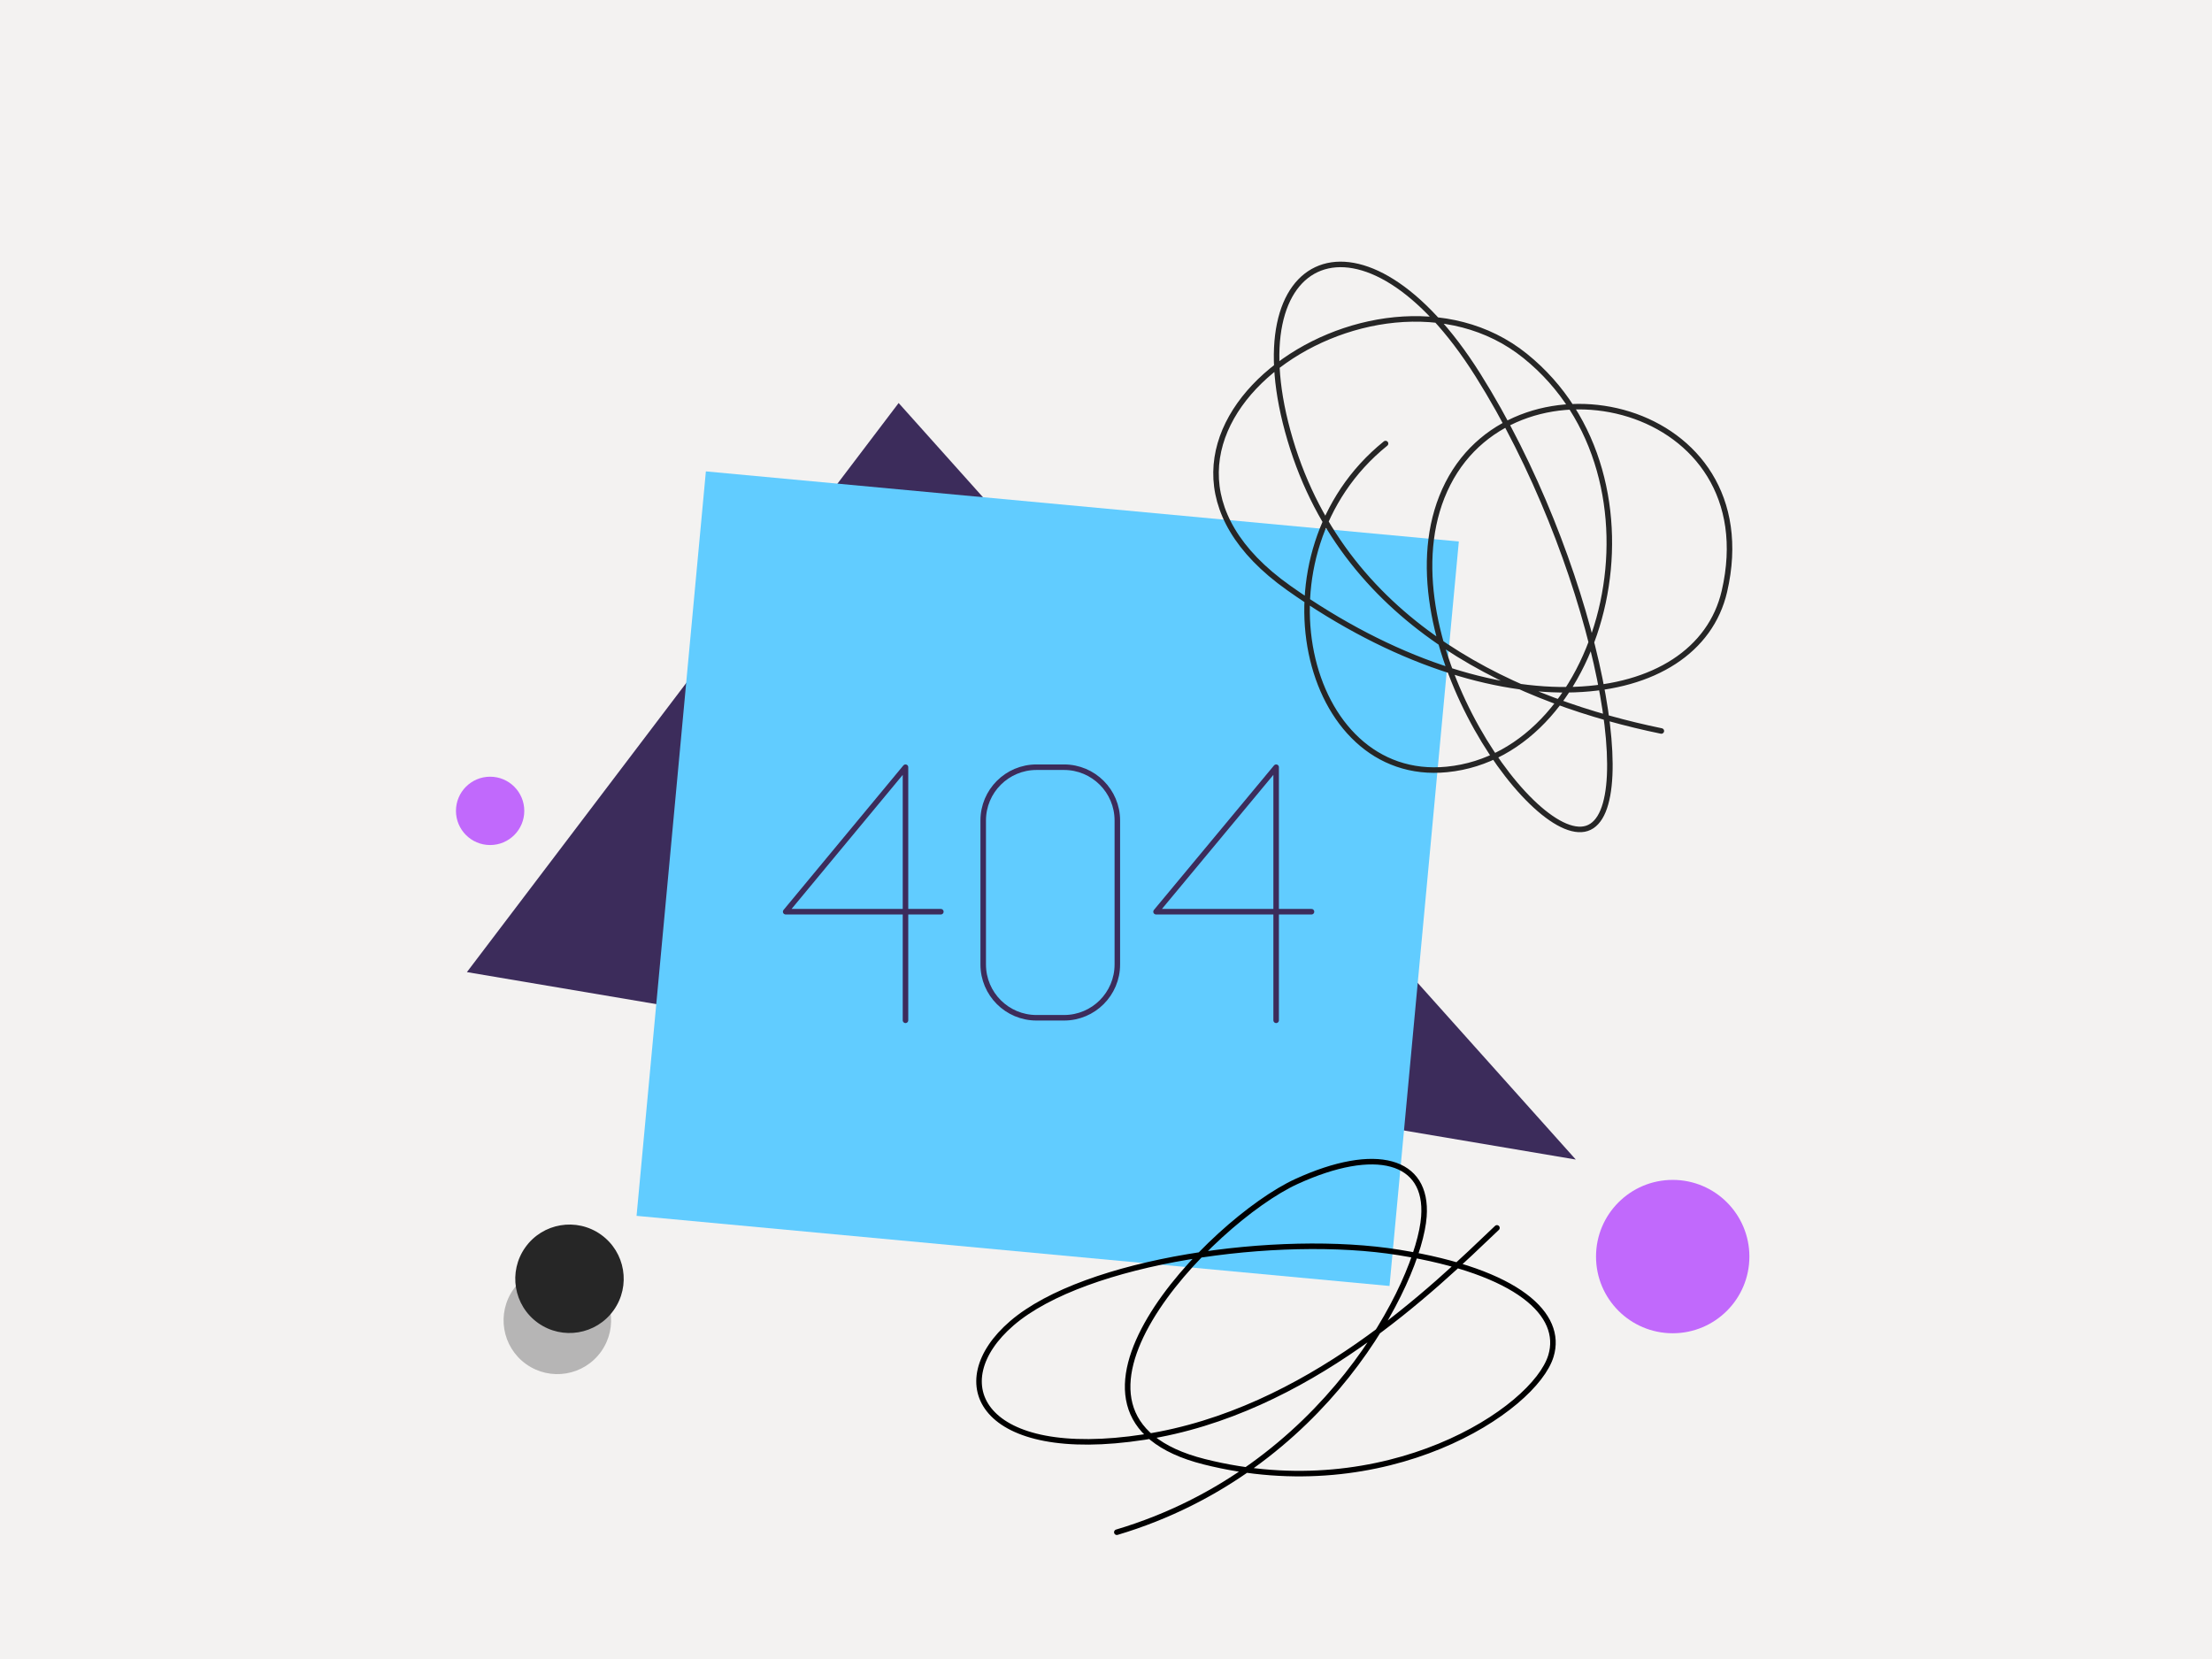 <svg xmlns="http://www.w3.org/2000/svg" height="1200" width="1600" version="1.1" xmlns:xlink="http://www.w3.org/1999/xlink" xmlns:svgjs="http://svgjs.com/svgjs"><rect fill="#f3f2f1" width="1600" height="1200"></rect><g><path d="M1139.81 838.73L650.01 291.51 337.73 703.15 1139.81 838.73Z" fill="#3c2c5b" opacity="1" stroke-width="4" stroke="none"></path></g><g><path d="M1055.21 391.68L510.58 340.97 460.44 879.46 1005.07 930.18 1055.21 391.68Z" fill="#61ccff" opacity="1" stroke-width="4" stroke="none"></path></g><g><path d="M1082.78 888.17C1036.78 931.96 945.79 1021.24 827.65 1039.47 709.51 1057.7 681.87 1000.19 731.95 957.11 785 911.51 924.83 891.9 1011.77 905.92 1098.7 919.95 1130.83 951.13 1121.84 980.76 1110.11 1019.64 1002.62 1090.52 870.99 1057.29 739.37 1024.07 875.83 882.99 937.72 854.62 994.94 828.42 1033.02 838.75 1029.95 879.97 1026.55 926.7 959.05 1063.24 807.83 1108.3" stroke="#000000" stroke-width="4" stroke-linecap="round" stroke-linejoin="round" opacity="1" fill="none"></path></g><g><path d="M1201.69 528.74C1102.47 508.32 973.92 455.31 933.21 318.05 892.5 180.8 986.34 139.88 1068.96 271.17 1151.58 402.46 1188.55 585.89 1147.86 599.18 1107.17 612.47 996.02 450.57 1047.29 349.86 1098.57 249.15 1279.03 290.78 1247.31 427.76 1227.46 513.3 1083.58 532.48 932.14 425.27 780.71 318.05 993.71 169.26 1103.21 257.46 1212.71 345.66 1162.64 545.16 1046.62 556.55 942.44 566.99 904.03 400 1002.19 320.84" stroke="#262626" stroke-width="4" stroke-linecap="round" stroke-linejoin="round" opacity="1" fill="none"></path></g><g><path d="M680.54 659.46H568.3L654.97 554.94V738.01" stroke="#3c2c5b" stroke-width="4" stroke-linecap="round" stroke-linejoin="round" opacity="1" fill="none"></path><path d="M948.64 659.46H836.2L923.07 554.94V738.01" stroke="#3c2c5b" stroke-width="4" stroke-linecap="round" stroke-linejoin="round" opacity="1" fill="none"></path><path d="M749.75 554.94H769.64C790.95 554.94 808.2 572.19 808.2 593.5V697.62C808.2 718.93 790.95 736.18 769.64 736.18H749.75C728.44 736.18 711.18 718.93 711.18 697.62V593.5C711.18 572.19 728.44 554.94 749.75 554.94Z" stroke="#3c2c5b" stroke-width="4" stroke-linecap="round" stroke-linejoin="round" opacity="1" fill="none"></path></g><g><path d="M1209.92 964.38C1240.55 964.38 1265.38 939.55 1265.38 908.92 1265.38 878.28 1240.55 853.45 1209.92 853.45 1179.28 853.45 1154.45 878.28 1154.45 908.92 1154.45 939.55 1179.28 964.38 1209.92 964.38Z" fill="#c169fc" opacity="1" stroke-width="4" stroke="none"></path></g><g><path d="M380.56 986.71C398.04 999.18 422.33 995.12 434.8 977.63 447.27 960.15 443.21 935.86 425.72 923.39 408.24 910.92 383.95 914.98 371.48 932.46 359.01 949.95 363.07 974.23 380.56 986.71Z" fill="#000000" opacity="0.25" stroke-width="4" stroke="none"></path><path d="M389.15 956.91C406.79 969.49 431.28 965.39 443.86 947.76 456.44 930.12 452.34 905.63 434.71 893.05 417.07 880.47 392.58 884.57 380 902.21 367.42 919.84 371.52 944.33 389.15 956.91Z" fill="#262626" opacity="1" stroke-width="4" stroke="none"></path></g><g><path d="M354.52 561.81C340.87 561.81 329.81 572.88 329.81 586.53 329.81 600.17 340.87 611.24 354.52 611.24 368.17 611.24 379.23 600.17 379.23 586.53 379.23 572.88 368.17 561.81 354.52 561.81Z" fill="#c169fc" opacity="1" stroke-width="4" stroke="none"></path></g></svg>